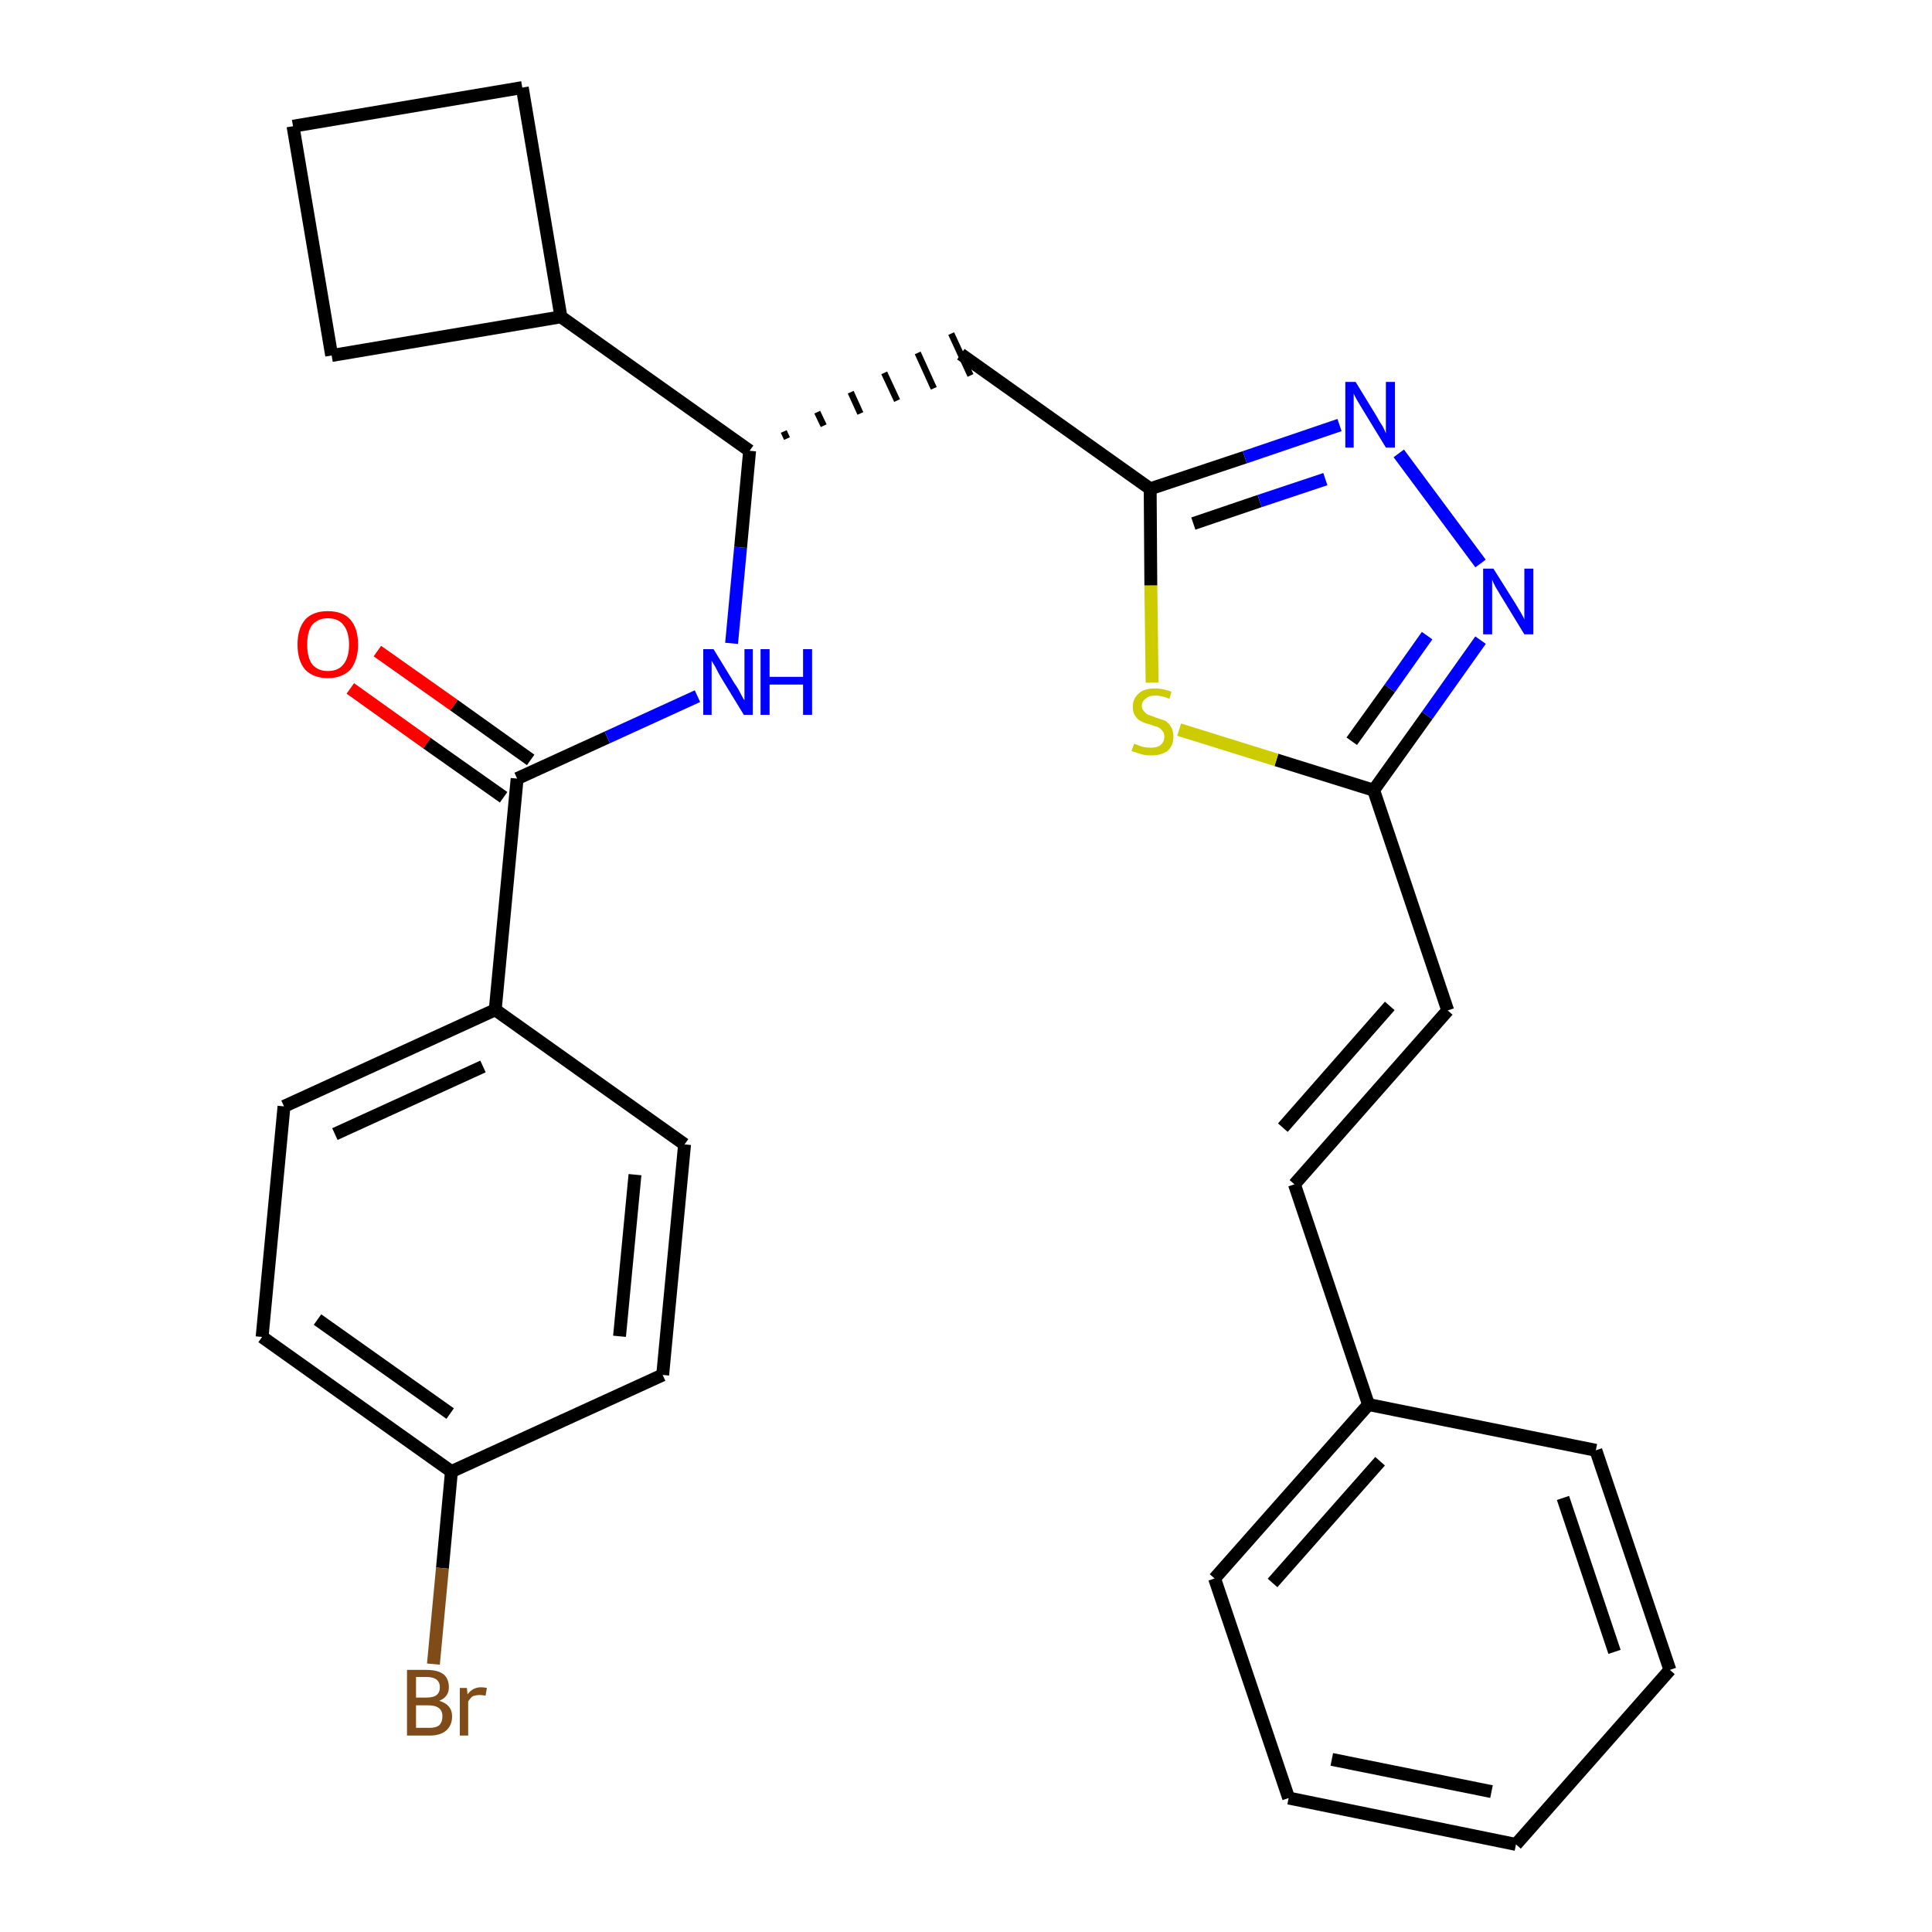 <?xml version='1.0' encoding='iso-8859-1'?>
<svg version='1.1' baseProfile='full'
              xmlns='http://www.w3.org/2000/svg'
                      xmlns:rdkit='http://www.rdkit.org/xml'
                      xmlns:xlink='http://www.w3.org/1999/xlink'
                  xml:space='preserve'
width='300px' height='300px' viewBox='0 0 300 300'>
<!-- END OF HEADER -->
<path class='bond-0 atom-0 atom-1' d='M 54.4,106.9 L 66.3,115.4' style='fill:none;fill-rule:evenodd;stroke:#FF0000;stroke-width:2.0px;stroke-linecap:butt;stroke-linejoin:miter;stroke-opacity:1' />
<path class='bond-0 atom-0 atom-1' d='M 66.3,115.4 L 78.2,123.8' style='fill:none;fill-rule:evenodd;stroke:#000000;stroke-width:2.0px;stroke-linecap:butt;stroke-linejoin:miter;stroke-opacity:1' />
<path class='bond-0 atom-0 atom-1' d='M 58.6,101.1 L 70.5,109.5' style='fill:none;fill-rule:evenodd;stroke:#FF0000;stroke-width:2.0px;stroke-linecap:butt;stroke-linejoin:miter;stroke-opacity:1' />
<path class='bond-0 atom-0 atom-1' d='M 70.5,109.5 L 82.4,118.0' style='fill:none;fill-rule:evenodd;stroke:#000000;stroke-width:2.0px;stroke-linecap:butt;stroke-linejoin:miter;stroke-opacity:1' />
<path class='bond-1 atom-1 atom-2' d='M 80.3,120.9 L 94.3,114.5' style='fill:none;fill-rule:evenodd;stroke:#000000;stroke-width:2.0px;stroke-linecap:butt;stroke-linejoin:miter;stroke-opacity:1' />
<path class='bond-1 atom-1 atom-2' d='M 94.3,114.5 L 108.3,108.1' style='fill:none;fill-rule:evenodd;stroke:#0000FF;stroke-width:2.0px;stroke-linecap:butt;stroke-linejoin:miter;stroke-opacity:1' />
<path class='bond-21 atom-1 atom-22' d='M 80.3,120.9 L 76.9,156.8' style='fill:none;fill-rule:evenodd;stroke:#000000;stroke-width:2.0px;stroke-linecap:butt;stroke-linejoin:miter;stroke-opacity:1' />
<path class='bond-2 atom-2 atom-3' d='M 113.6,99.9 L 115.0,85.0' style='fill:none;fill-rule:evenodd;stroke:#0000FF;stroke-width:2.0px;stroke-linecap:butt;stroke-linejoin:miter;stroke-opacity:1' />
<path class='bond-2 atom-2 atom-3' d='M 115.0,85.0 L 116.4,70.0' style='fill:none;fill-rule:evenodd;stroke:#000000;stroke-width:2.0px;stroke-linecap:butt;stroke-linejoin:miter;stroke-opacity:1' />
<path class='bond-3 atom-3 atom-4' d='M 122.2,68.1 L 121.7,67.0' style='fill:none;fill-rule:evenodd;stroke:#000000;stroke-width:1.0px;stroke-linecap:butt;stroke-linejoin:miter;stroke-opacity:1' />
<path class='bond-3 atom-3 atom-4' d='M 127.9,66.1 L 126.9,64.0' style='fill:none;fill-rule:evenodd;stroke:#000000;stroke-width:1.0px;stroke-linecap:butt;stroke-linejoin:miter;stroke-opacity:1' />
<path class='bond-3 atom-3 atom-4' d='M 133.6,64.2 L 132.1,60.9' style='fill:none;fill-rule:evenodd;stroke:#000000;stroke-width:1.0px;stroke-linecap:butt;stroke-linejoin:miter;stroke-opacity:1' />
<path class='bond-3 atom-3 atom-4' d='M 139.3,62.2 L 137.3,57.9' style='fill:none;fill-rule:evenodd;stroke:#000000;stroke-width:1.0px;stroke-linecap:butt;stroke-linejoin:miter;stroke-opacity:1' />
<path class='bond-3 atom-3 atom-4' d='M 145.0,60.3 L 142.5,54.8' style='fill:none;fill-rule:evenodd;stroke:#000000;stroke-width:1.0px;stroke-linecap:butt;stroke-linejoin:miter;stroke-opacity:1' />
<path class='bond-3 atom-3 atom-4' d='M 150.7,58.3 L 147.7,51.8' style='fill:none;fill-rule:evenodd;stroke:#000000;stroke-width:1.0px;stroke-linecap:butt;stroke-linejoin:miter;stroke-opacity:1' />
<path class='bond-17 atom-3 atom-18' d='M 116.4,70.0 L 87.1,49.2' style='fill:none;fill-rule:evenodd;stroke:#000000;stroke-width:2.0px;stroke-linecap:butt;stroke-linejoin:miter;stroke-opacity:1' />
<path class='bond-4 atom-4 atom-5' d='M 149.2,55.0 L 178.6,75.9' style='fill:none;fill-rule:evenodd;stroke:#000000;stroke-width:2.0px;stroke-linecap:butt;stroke-linejoin:miter;stroke-opacity:1' />
<path class='bond-5 atom-5 atom-6' d='M 178.6,75.9 L 193.3,71.0' style='fill:none;fill-rule:evenodd;stroke:#000000;stroke-width:2.0px;stroke-linecap:butt;stroke-linejoin:miter;stroke-opacity:1' />
<path class='bond-5 atom-5 atom-6' d='M 193.3,71.0 L 208.0,66.0' style='fill:none;fill-rule:evenodd;stroke:#0000FF;stroke-width:2.0px;stroke-linecap:butt;stroke-linejoin:miter;stroke-opacity:1' />
<path class='bond-5 atom-5 atom-6' d='M 185.3,81.3 L 195.6,77.8' style='fill:none;fill-rule:evenodd;stroke:#000000;stroke-width:2.0px;stroke-linecap:butt;stroke-linejoin:miter;stroke-opacity:1' />
<path class='bond-5 atom-5 atom-6' d='M 195.6,77.8 L 205.8,74.4' style='fill:none;fill-rule:evenodd;stroke:#0000FF;stroke-width:2.0px;stroke-linecap:butt;stroke-linejoin:miter;stroke-opacity:1' />
<path class='bond-28 atom-17 atom-5' d='M 178.9,106.0 L 178.7,90.9' style='fill:none;fill-rule:evenodd;stroke:#CCCC00;stroke-width:2.0px;stroke-linecap:butt;stroke-linejoin:miter;stroke-opacity:1' />
<path class='bond-28 atom-17 atom-5' d='M 178.7,90.9 L 178.6,75.9' style='fill:none;fill-rule:evenodd;stroke:#000000;stroke-width:2.0px;stroke-linecap:butt;stroke-linejoin:miter;stroke-opacity:1' />
<path class='bond-6 atom-6 atom-7' d='M 217.2,70.4 L 229.9,87.5' style='fill:none;fill-rule:evenodd;stroke:#0000FF;stroke-width:2.0px;stroke-linecap:butt;stroke-linejoin:miter;stroke-opacity:1' />
<path class='bond-7 atom-7 atom-8' d='M 229.9,99.4 L 221.6,111.1' style='fill:none;fill-rule:evenodd;stroke:#0000FF;stroke-width:2.0px;stroke-linecap:butt;stroke-linejoin:miter;stroke-opacity:1' />
<path class='bond-7 atom-7 atom-8' d='M 221.6,111.1 L 213.3,122.7' style='fill:none;fill-rule:evenodd;stroke:#000000;stroke-width:2.0px;stroke-linecap:butt;stroke-linejoin:miter;stroke-opacity:1' />
<path class='bond-7 atom-7 atom-8' d='M 221.6,98.7 L 215.8,106.9' style='fill:none;fill-rule:evenodd;stroke:#0000FF;stroke-width:2.0px;stroke-linecap:butt;stroke-linejoin:miter;stroke-opacity:1' />
<path class='bond-7 atom-7 atom-8' d='M 215.8,106.9 L 209.9,115.1' style='fill:none;fill-rule:evenodd;stroke:#000000;stroke-width:2.0px;stroke-linecap:butt;stroke-linejoin:miter;stroke-opacity:1' />
<path class='bond-8 atom-8 atom-9' d='M 213.3,122.7 L 224.8,156.9' style='fill:none;fill-rule:evenodd;stroke:#000000;stroke-width:2.0px;stroke-linecap:butt;stroke-linejoin:miter;stroke-opacity:1' />
<path class='bond-16 atom-8 atom-17' d='M 213.3,122.7 L 198.2,118.0' style='fill:none;fill-rule:evenodd;stroke:#000000;stroke-width:2.0px;stroke-linecap:butt;stroke-linejoin:miter;stroke-opacity:1' />
<path class='bond-16 atom-8 atom-17' d='M 198.2,118.0 L 183.1,113.3' style='fill:none;fill-rule:evenodd;stroke:#CCCC00;stroke-width:2.0px;stroke-linecap:butt;stroke-linejoin:miter;stroke-opacity:1' />
<path class='bond-9 atom-9 atom-10' d='M 224.8,156.9 L 201.0,183.9' style='fill:none;fill-rule:evenodd;stroke:#000000;stroke-width:2.0px;stroke-linecap:butt;stroke-linejoin:miter;stroke-opacity:1' />
<path class='bond-9 atom-9 atom-10' d='M 215.8,156.2 L 199.2,175.1' style='fill:none;fill-rule:evenodd;stroke:#000000;stroke-width:2.0px;stroke-linecap:butt;stroke-linejoin:miter;stroke-opacity:1' />
<path class='bond-10 atom-10 atom-11' d='M 201.0,183.9 L 212.5,218.1' style='fill:none;fill-rule:evenodd;stroke:#000000;stroke-width:2.0px;stroke-linecap:butt;stroke-linejoin:miter;stroke-opacity:1' />
<path class='bond-11 atom-11 atom-12' d='M 212.5,218.1 L 188.6,245.1' style='fill:none;fill-rule:evenodd;stroke:#000000;stroke-width:2.0px;stroke-linecap:butt;stroke-linejoin:miter;stroke-opacity:1' />
<path class='bond-11 atom-11 atom-12' d='M 214.3,226.9 L 197.6,245.8' style='fill:none;fill-rule:evenodd;stroke:#000000;stroke-width:2.0px;stroke-linecap:butt;stroke-linejoin:miter;stroke-opacity:1' />
<path class='bond-31 atom-16 atom-11' d='M 247.8,225.2 L 212.5,218.1' style='fill:none;fill-rule:evenodd;stroke:#000000;stroke-width:2.0px;stroke-linecap:butt;stroke-linejoin:miter;stroke-opacity:1' />
<path class='bond-12 atom-12 atom-13' d='M 188.6,245.1 L 200.1,279.2' style='fill:none;fill-rule:evenodd;stroke:#000000;stroke-width:2.0px;stroke-linecap:butt;stroke-linejoin:miter;stroke-opacity:1' />
<path class='bond-13 atom-13 atom-14' d='M 200.1,279.2 L 235.4,286.4' style='fill:none;fill-rule:evenodd;stroke:#000000;stroke-width:2.0px;stroke-linecap:butt;stroke-linejoin:miter;stroke-opacity:1' />
<path class='bond-13 atom-13 atom-14' d='M 206.8,273.2 L 231.6,278.2' style='fill:none;fill-rule:evenodd;stroke:#000000;stroke-width:2.0px;stroke-linecap:butt;stroke-linejoin:miter;stroke-opacity:1' />
<path class='bond-14 atom-14 atom-15' d='M 235.4,286.4 L 259.3,259.3' style='fill:none;fill-rule:evenodd;stroke:#000000;stroke-width:2.0px;stroke-linecap:butt;stroke-linejoin:miter;stroke-opacity:1' />
<path class='bond-15 atom-15 atom-16' d='M 259.3,259.3 L 247.8,225.2' style='fill:none;fill-rule:evenodd;stroke:#000000;stroke-width:2.0px;stroke-linecap:butt;stroke-linejoin:miter;stroke-opacity:1' />
<path class='bond-15 atom-15 atom-16' d='M 250.7,256.5 L 242.7,232.6' style='fill:none;fill-rule:evenodd;stroke:#000000;stroke-width:2.0px;stroke-linecap:butt;stroke-linejoin:miter;stroke-opacity:1' />
<path class='bond-18 atom-18 atom-19' d='M 87.1,49.2 L 81.1,13.6' style='fill:none;fill-rule:evenodd;stroke:#000000;stroke-width:2.0px;stroke-linecap:butt;stroke-linejoin:miter;stroke-opacity:1' />
<path class='bond-29 atom-21 atom-18' d='M 51.5,55.2 L 87.1,49.2' style='fill:none;fill-rule:evenodd;stroke:#000000;stroke-width:2.0px;stroke-linecap:butt;stroke-linejoin:miter;stroke-opacity:1' />
<path class='bond-19 atom-19 atom-20' d='M 81.1,13.6 L 45.5,19.6' style='fill:none;fill-rule:evenodd;stroke:#000000;stroke-width:2.0px;stroke-linecap:butt;stroke-linejoin:miter;stroke-opacity:1' />
<path class='bond-20 atom-20 atom-21' d='M 45.5,19.6 L 51.5,55.2' style='fill:none;fill-rule:evenodd;stroke:#000000;stroke-width:2.0px;stroke-linecap:butt;stroke-linejoin:miter;stroke-opacity:1' />
<path class='bond-22 atom-22 atom-23' d='M 76.9,156.8 L 44.1,171.8' style='fill:none;fill-rule:evenodd;stroke:#000000;stroke-width:2.0px;stroke-linecap:butt;stroke-linejoin:miter;stroke-opacity:1' />
<path class='bond-22 atom-22 atom-23' d='M 75.0,165.6 L 52.0,176.1' style='fill:none;fill-rule:evenodd;stroke:#000000;stroke-width:2.0px;stroke-linecap:butt;stroke-linejoin:miter;stroke-opacity:1' />
<path class='bond-30 atom-28 atom-22' d='M 106.3,177.7 L 76.9,156.8' style='fill:none;fill-rule:evenodd;stroke:#000000;stroke-width:2.0px;stroke-linecap:butt;stroke-linejoin:miter;stroke-opacity:1' />
<path class='bond-23 atom-23 atom-24' d='M 44.1,171.8 L 40.7,207.6' style='fill:none;fill-rule:evenodd;stroke:#000000;stroke-width:2.0px;stroke-linecap:butt;stroke-linejoin:miter;stroke-opacity:1' />
<path class='bond-24 atom-24 atom-25' d='M 40.7,207.6 L 70.1,228.5' style='fill:none;fill-rule:evenodd;stroke:#000000;stroke-width:2.0px;stroke-linecap:butt;stroke-linejoin:miter;stroke-opacity:1' />
<path class='bond-24 atom-24 atom-25' d='M 49.3,204.9 L 69.9,219.5' style='fill:none;fill-rule:evenodd;stroke:#000000;stroke-width:2.0px;stroke-linecap:butt;stroke-linejoin:miter;stroke-opacity:1' />
<path class='bond-25 atom-25 atom-26' d='M 70.1,228.5 L 68.7,243.5' style='fill:none;fill-rule:evenodd;stroke:#000000;stroke-width:2.0px;stroke-linecap:butt;stroke-linejoin:miter;stroke-opacity:1' />
<path class='bond-25 atom-25 atom-26' d='M 68.7,243.5 L 67.3,258.4' style='fill:none;fill-rule:evenodd;stroke:#7F4C19;stroke-width:2.0px;stroke-linecap:butt;stroke-linejoin:miter;stroke-opacity:1' />
<path class='bond-26 atom-25 atom-27' d='M 70.1,228.5 L 102.9,213.5' style='fill:none;fill-rule:evenodd;stroke:#000000;stroke-width:2.0px;stroke-linecap:butt;stroke-linejoin:miter;stroke-opacity:1' />
<path class='bond-27 atom-27 atom-28' d='M 102.9,213.5 L 106.3,177.7' style='fill:none;fill-rule:evenodd;stroke:#000000;stroke-width:2.0px;stroke-linecap:butt;stroke-linejoin:miter;stroke-opacity:1' />
<path class='bond-27 atom-27 atom-28' d='M 96.2,207.5 L 98.6,182.4' style='fill:none;fill-rule:evenodd;stroke:#000000;stroke-width:2.0px;stroke-linecap:butt;stroke-linejoin:miter;stroke-opacity:1' />
<path  class='atom-0' d='M 46.2 100.1
Q 46.2 97.6, 47.4 96.2
Q 48.6 94.9, 50.9 94.9
Q 53.2 94.9, 54.4 96.2
Q 55.6 97.6, 55.6 100.1
Q 55.6 102.5, 54.4 104.0
Q 53.1 105.3, 50.9 105.3
Q 48.7 105.3, 47.4 104.0
Q 46.2 102.6, 46.2 100.1
M 50.9 104.2
Q 52.5 104.2, 53.3 103.2
Q 54.2 102.1, 54.2 100.1
Q 54.2 98.1, 53.3 97.0
Q 52.5 96.0, 50.9 96.0
Q 49.4 96.0, 48.5 97.0
Q 47.7 98.0, 47.7 100.1
Q 47.7 102.1, 48.5 103.2
Q 49.4 104.2, 50.9 104.2
' fill='#FF0000'/>
<path  class='atom-2' d='M 110.8 100.8
L 114.1 106.2
Q 114.5 106.7, 115.0 107.7
Q 115.5 108.7, 115.6 108.7
L 115.6 100.8
L 116.9 100.8
L 116.9 111.0
L 115.5 111.0
L 111.9 105.1
Q 111.5 104.4, 111.1 103.6
Q 110.6 102.8, 110.5 102.6
L 110.5 111.0
L 109.2 111.0
L 109.2 100.8
L 110.8 100.8
' fill='#0000FF'/>
<path  class='atom-2' d='M 118.1 100.8
L 119.5 100.8
L 119.5 105.1
L 124.7 105.1
L 124.7 100.8
L 126.1 100.8
L 126.1 111.0
L 124.7 111.0
L 124.7 106.3
L 119.5 106.3
L 119.5 111.0
L 118.1 111.0
L 118.1 100.8
' fill='#0000FF'/>
<path  class='atom-6' d='M 210.5 59.3
L 213.8 64.7
Q 214.1 65.3, 214.7 66.2
Q 215.2 67.2, 215.2 67.3
L 215.2 59.3
L 216.6 59.3
L 216.6 69.5
L 215.2 69.5
L 211.6 63.6
Q 211.2 62.9, 210.7 62.1
Q 210.3 61.4, 210.2 61.1
L 210.2 69.5
L 208.9 69.5
L 208.9 59.3
L 210.5 59.3
' fill='#0000FF'/>
<path  class='atom-7' d='M 231.9 88.3
L 235.3 93.7
Q 235.6 94.2, 236.2 95.2
Q 236.7 96.1, 236.7 96.2
L 236.7 88.3
L 238.1 88.3
L 238.1 98.5
L 236.7 98.5
L 233.1 92.6
Q 232.7 91.9, 232.2 91.1
Q 231.8 90.3, 231.7 90.0
L 231.7 98.5
L 230.3 98.5
L 230.3 88.3
L 231.9 88.3
' fill='#0000FF'/>
<path  class='atom-17' d='M 176.1 115.5
Q 176.2 115.5, 176.7 115.7
Q 177.1 115.9, 177.6 116.0
Q 178.2 116.1, 178.7 116.1
Q 179.7 116.1, 180.2 115.7
Q 180.8 115.2, 180.8 114.4
Q 180.8 113.8, 180.5 113.5
Q 180.2 113.1, 179.8 112.9
Q 179.4 112.8, 178.6 112.5
Q 177.7 112.3, 177.2 112.0
Q 176.7 111.8, 176.3 111.2
Q 175.9 110.7, 175.9 109.7
Q 175.9 108.5, 176.8 107.7
Q 177.6 106.9, 179.4 106.9
Q 180.5 106.9, 181.9 107.4
L 181.6 108.5
Q 180.3 108.0, 179.4 108.0
Q 178.4 108.0, 177.9 108.5
Q 177.3 108.9, 177.3 109.6
Q 177.3 110.1, 177.6 110.4
Q 177.9 110.8, 178.3 111.0
Q 178.7 111.1, 179.4 111.4
Q 180.3 111.7, 180.9 111.9
Q 181.4 112.2, 181.8 112.8
Q 182.2 113.4, 182.2 114.4
Q 182.2 115.8, 181.3 116.6
Q 180.3 117.3, 178.8 117.3
Q 177.8 117.3, 177.2 117.1
Q 176.5 116.9, 175.7 116.6
L 176.1 115.5
' fill='#CCCC00'/>
<path  class='atom-26' d='M 68.2 264.1
Q 69.2 264.4, 69.7 265.0
Q 70.2 265.6, 70.2 266.5
Q 70.2 267.9, 69.3 268.7
Q 68.4 269.5, 66.7 269.5
L 63.2 269.5
L 63.2 259.3
L 66.2 259.3
Q 68.0 259.3, 68.9 260.0
Q 69.7 260.7, 69.7 262.0
Q 69.7 263.5, 68.2 264.1
M 64.6 260.4
L 64.6 263.6
L 66.2 263.6
Q 67.3 263.6, 67.8 263.2
Q 68.3 262.8, 68.3 262.0
Q 68.3 260.4, 66.2 260.4
L 64.6 260.4
M 66.7 268.3
Q 67.7 268.3, 68.2 267.9
Q 68.7 267.4, 68.7 266.5
Q 68.7 265.6, 68.1 265.2
Q 67.6 264.8, 66.4 264.8
L 64.6 264.8
L 64.6 268.3
L 66.7 268.3
' fill='#7F4C19'/>
<path  class='atom-26' d='M 72.5 262.1
L 72.6 263.1
Q 73.4 262.0, 74.7 262.0
Q 75.1 262.0, 75.6 262.1
L 75.4 263.3
Q 74.8 263.2, 74.5 263.2
Q 73.9 263.2, 73.4 263.4
Q 73.1 263.6, 72.7 264.2
L 72.7 269.5
L 71.4 269.5
L 71.4 262.1
L 72.5 262.1
' fill='#7F4C19'/>
</svg>
